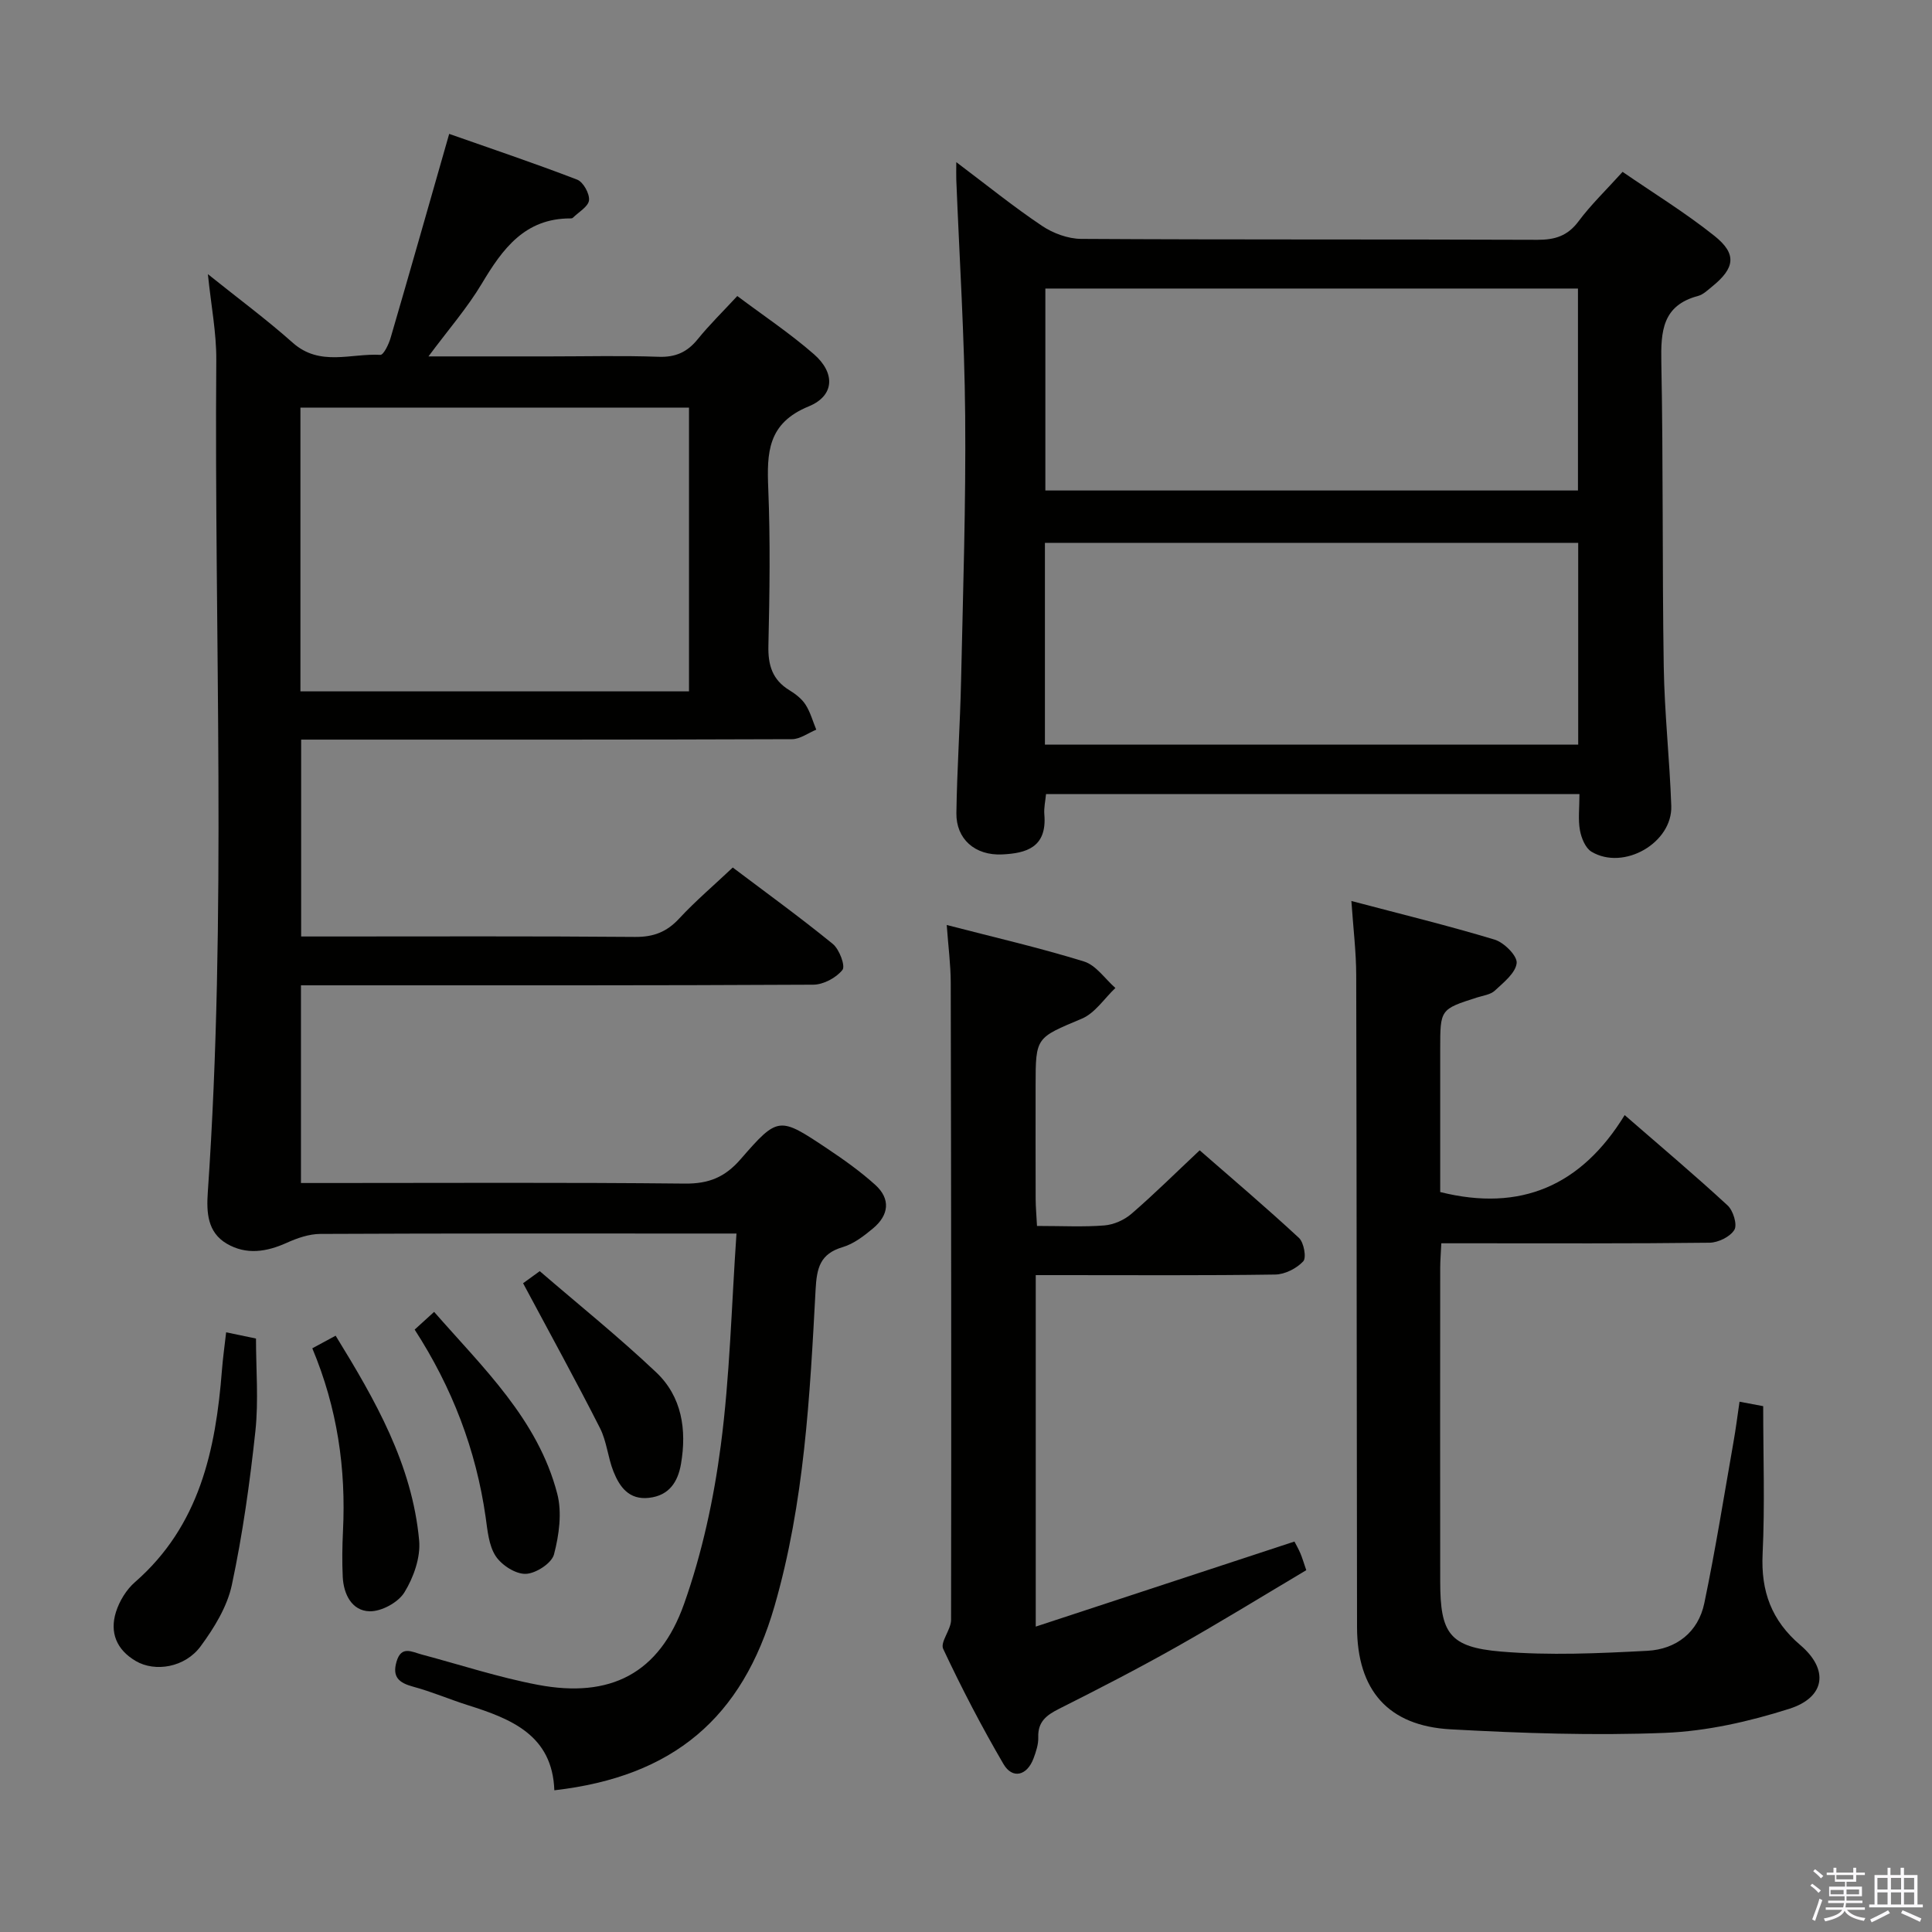 <svg enable-background="new 0 0 400 400" viewBox="0 0 400 400" xmlns="http://www.w3.org/2000/svg"><rect x="0" y="0" width="400" height="400" fill="#808080" stroke="none"/><path d="m374.8 390.4.4-.4c.7.5 1.3 1 1.8 1.4l-.5.5c-.5-.6-1.1-1.1-1.7-1.5zm1 7.3-.6-.3c.5-1.4 1.1-2.8 1.5-4.3.2.1.4.2.6.3-.5 1.3-1 2.8-1.5 4.3zm-.4-10.3.4-.4c.4.3 1 .8 1.7 1.4l-.5.5c-.4-.5-1-1-1.6-1.5zm2.5.3h1.7v-1h.6v1h3.5v-1h.6v1h1.8v.5h-1.8v1.4h-2v1h3.2v2h-3.2v.9h3.3v.5h-3.4c0 .3-.1.6-.1.9h4v.5h-3.7c.7.9 1.9 1.5 3.8 1.7-.1.2-.2.4-.3.6-2.1-.4-3.5-1.1-4-2.1-.4 1-1.8 1.7-4 2.2-.1-.2-.2-.4-.3-.6 2.1-.4 3.4-1 3.8-1.8h-3.4v-.5h3.6c.1-.3.1-.6.2-.9h-3.3v-.5h3.4c0-.3 0-.6 0-.9h-3.2v-2h3.3v-1h-2.1v-1.4h-1.7v-.5zm1.1 3.5v1h2.7c0-.3 0-.4 0-.4 0-.2 0-.2 0-.2 0-.1 0-.2 0-.3h-2.7zm1.2-3v.9h3.5v-.9zm4.7 3h-2.6v.6.4h2.6z" fill="#fbfafc"/><path d="m393.6 386.7h.6v1.5h2.8v6.1h1.1v.6h-11.1v-.6h1.1v-6.1h2.7v-1.5h.6v1.5h2.1v-1.5zm-2.7 8.8.4.6c-1.2.6-2.5 1.3-3.8 1.9-.1-.2-.2-.4-.3-.6 1.2-.6 2.5-1.2 3.7-1.9zm-2.2-6.7v2.4h2.1v-2.4zm0 3v2.5h2.1v-2.5zm2.8-3v2.4h2.1v-2.4zm0 3v2.5h2.1v-2.5zm6 6.1c-1.4-.7-2.7-1.3-3.9-1.8l.3-.6c1.5.6 2.7 1.2 3.9 1.7zm-1.2-9.1h-2.1v2.4h2.1zm-2.1 3v2.5h2.1v-2.5z" fill="#fbfafc"/><g fill="#010100"><path d="m151.71 179.61c6.77 5.11 13.9 10.27 20.71 15.82 1.36 1.11 2.65 4.56 2 5.38-1.29 1.63-3.94 3.05-6.04 3.06-33.33.18-66.66.13-99.99.13-1.95 0-3.9 0-6.08 0v40.93h5.5c24.66 0 49.33-.14 73.99.12 4.93.05 8.28-1.31 11.51-5.02 7.8-8.97 8.01-8.87 17.97-2.22 3.45 2.3 6.86 4.73 9.93 7.5 3.24 2.92 2.82 6.27-.43 8.99-1.89 1.58-4.01 3.22-6.3 3.9-4.71 1.39-5.38 4.32-5.62 8.81-1.18 22.04-2.32 44.11-8.51 65.54-6.66 23.07-20.89 35.28-45.58 38.11-.4-11.4-8.89-14.78-17.93-17.63-3.79-1.2-7.47-2.79-11.3-3.82-2.92-.79-4.38-1.98-3.44-5.19.98-3.37 3.16-2.02 5.18-1.48 8.01 2.13 15.93 4.74 24.06 6.28 15.01 2.85 25.17-2.32 30.29-16.75 3.73-10.52 6.15-21.7 7.6-32.79 1.88-14.29 2.21-28.78 3.25-43.89-2.43 0-4.04 0-5.66 0-26.83 0-53.66-.05-80.49.08-2.33.01-4.8.86-6.96 1.84-4.19 1.89-8.37 2.55-12.42.18-4.02-2.36-4.21-6.49-3.93-10.61 3.97-57.42 1.32-114.9 1.76-172.36.04-5.6-1.07-11.21-1.74-17.76 6.21 4.99 12.12 9.35 17.58 14.21 5.61 4.98 12.05 2.15 18.13 2.5.66.04 1.75-2.21 2.13-3.55 4.04-13.83 7.97-27.69 12.12-42.2 8.55 3.01 17.6 6.05 26.49 9.47 1.26.48 2.6 2.9 2.46 4.27-.14 1.32-2.15 2.44-3.36 3.64-.1.1-.32.12-.48.12-9.45-.02-14.05 6.29-18.35 13.49-3.02 5.05-6.95 9.56-11.05 15.08h25.14c7.5 0 15.01-.19 22.5.08 3.53.13 5.96-.98 8.12-3.66 2.4-2.96 5.14-5.64 8.18-8.92 5.4 4.05 10.91 7.72 15.86 12.04 4.45 3.88 4.31 8.6-1.08 10.81-8.52 3.49-8.67 9.58-8.37 17.03.44 10.81.28 21.66.03 32.49-.1 4.05.81 7.09 4.36 9.25 1.26.77 2.55 1.77 3.33 2.98 1 1.56 1.5 3.44 2.22 5.18-1.68.69-3.36 1.97-5.04 1.97-31.83.12-63.66.09-95.49.09-1.95 0-3.9 0-6.12 0v40.76h5.16c21.33 0 42.66-.09 63.99.09 3.82.03 6.55-1.03 9.13-3.82 3.35-3.61 7.15-6.84 11.08-10.55zm-89.51-36.47h80.45c0-19.86 0-39.28 0-58.75-26.97 0-53.65 0-80.45 0z"/><path d="m327.01 164.4c-37.05 0-73.48 0-110.44 0-.13 1.42-.47 2.85-.35 4.24.58 6.85-3.81 8.02-8.7 8.26-5.7.28-9.58-3.23-9.51-8.55.13-9.14.77-18.27.97-27.41.4-18.3 1.01-36.6.85-54.9-.14-16.28-1.19-32.54-1.84-48.82-.04-.94 0-1.88 0-3.65 6.31 4.75 11.84 9.23 17.73 13.18 2.3 1.55 5.39 2.69 8.13 2.71 31.48.19 62.97.06 94.45.19 3.64.01 6.26-.8 8.52-3.83 2.57-3.45 5.72-6.47 9.12-10.24 6.34 4.37 12.98 8.44 19.02 13.26 4.7 3.75 4.24 6.67-.5 10.5-.9.73-1.83 1.65-2.89 1.93-7.4 1.96-7.73 7.32-7.61 13.75.41 20.98.17 41.97.5 62.96.15 9.63 1.22 19.23 1.56 28.86.27 7.66-9.83 13.47-16.5 9.51-1.27-.75-2.12-2.84-2.41-4.45-.41-2.24-.1-4.62-.1-7.5zm-110.58-62.85h110.27c0-14.14 0-27.89 0-41.81-36.87 0-73.45 0-110.27 0zm-.09 52.61h110.41c0-14.19 0-27.94 0-41.77-36.92 0-73.58 0-110.41 0z"/><path d="m360.15 290.21c1.99.37 3.73.7 4.9.92 0 10.37.36 20.5-.12 30.58-.37 7.76 1.83 13.79 7.82 18.9 5.95 5.07 5.17 10.8-2.3 13.18-8.28 2.63-17.07 4.63-25.71 4.98-14.77.59-29.62.08-44.39-.73-12.98-.71-19.37-8.12-19.39-21.18-.08-44.99-.06-89.98-.17-134.96-.01-4.78-.6-9.55-1-15.36 10.32 2.73 20.07 5.1 29.66 8 1.95.59 4.71 3.36 4.56 4.85-.22 2.06-2.71 4.02-4.52 5.71-.89.83-2.42 1.02-3.69 1.42-7.62 2.44-7.62 2.44-7.62 10.68v29.6c16.69 4.17 29.23-1.32 38.19-15.93 7.67 6.66 14.63 12.53 21.32 18.71 1.15 1.06 2.04 3.98 1.39 5.05-.87 1.43-3.33 2.63-5.12 2.66-16.49.2-32.99.12-49.49.12-1.95 0-3.89 0-6.06 0-.1 2.16-.23 3.63-.23 5.09-.01 21.66-.03 43.32 0 64.98.01 10.67 1.9 13.56 12.6 14.46 10.03.84 20.22.37 30.3-.16 5.94-.32 10.52-3.82 11.78-9.86 2.3-11.02 4.07-22.16 6.02-33.25.5-2.77.84-5.56 1.27-8.46z"/><path d="m214.7 253.82c5.32 0 9.67.24 13.97-.11 1.93-.16 4.1-1.12 5.58-2.4 4.66-4.02 9.03-8.36 14.13-13.15 6.5 5.67 13.66 11.75 20.55 18.13 1.03.95 1.59 4.11.89 4.86-1.38 1.47-3.79 2.7-5.79 2.73-14.66.22-29.32.12-43.98.12-1.79 0-3.58 0-5.61 0v72.77c18.07-5.94 35.61-11.71 53.56-17.61.21.41.77 1.38 1.21 2.39.39.9.66 1.86 1.24 3.54-8.94 5.31-17.83 10.79-26.91 15.91-7.96 4.49-16.1 8.68-24.27 12.79-2.62 1.32-4.42 2.67-4.31 5.91.05 1.44-.46 2.97-.98 4.36-1.33 3.58-4.36 4.35-6.22 1.17-4.52-7.74-8.67-15.72-12.48-23.84-.67-1.42 1.63-3.97 1.63-6.01.07-43.98.02-87.95-.07-131.93-.01-3.75-.51-7.51-.83-11.94 9.9 2.57 19.27 4.72 28.43 7.56 2.49.77 4.34 3.6 6.49 5.48-2.29 2.17-4.22 5.2-6.94 6.35-9.48 4-9.58 3.75-9.58 13.84 0 7.83-.02 15.66.01 23.49.01 1.76.18 3.53.28 5.59z"/><path d="m46.82 275.84c2.36.49 3.97.83 6.18 1.29 0 6.33.55 12.8-.12 19.14-1.15 10.68-2.64 21.38-4.88 31.88-.96 4.5-3.66 8.89-6.45 12.68-3.25 4.43-9.44 5.4-13.42 3.08-3.99-2.33-5.46-5.9-4.12-10.17.72-2.27 2.16-4.64 3.95-6.19 13.35-11.66 16.7-27.32 17.99-43.87.19-2.45.53-4.87.87-7.84z"/><path d="m85.85 275.28c1.32-1.2 2.5-2.28 4.03-3.67 10.19 11.65 21.48 22.26 25.49 37.64 1.02 3.91.38 8.57-.67 12.57-.48 1.83-3.77 3.97-5.85 4.03-2.1.07-4.98-1.79-6.22-3.67-1.44-2.2-1.69-5.29-2.08-8.05-1.99-13.97-6.93-26.84-14.7-38.85z"/><path d="m64.66 279.15c1.84-.99 3.12-1.68 4.83-2.61 8.19 13.31 15.85 26.65 17.29 42.4.32 3.51-1.15 7.65-3.05 10.74-1.28 2.09-4.77 3.99-7.22 3.92-3.65-.1-5.38-3.51-5.55-7.14-.15-3.15-.1-6.31.05-9.46.64-12.91-1.15-25.43-6.35-37.85z"/><path d="m108.3 265.68c.1-.07 1.29-.94 3.45-2.5 7.91 6.82 16.31 13.57 24.11 20.95 5.32 5.03 6.35 11.89 5.13 18.97-.64 3.7-2.44 6.54-6.62 7.01-4.14.47-6.08-2.25-7.36-5.45-1.16-2.91-1.39-6.24-2.79-8.99-4.92-9.7-10.17-19.23-15.92-29.99z"/></g></svg>